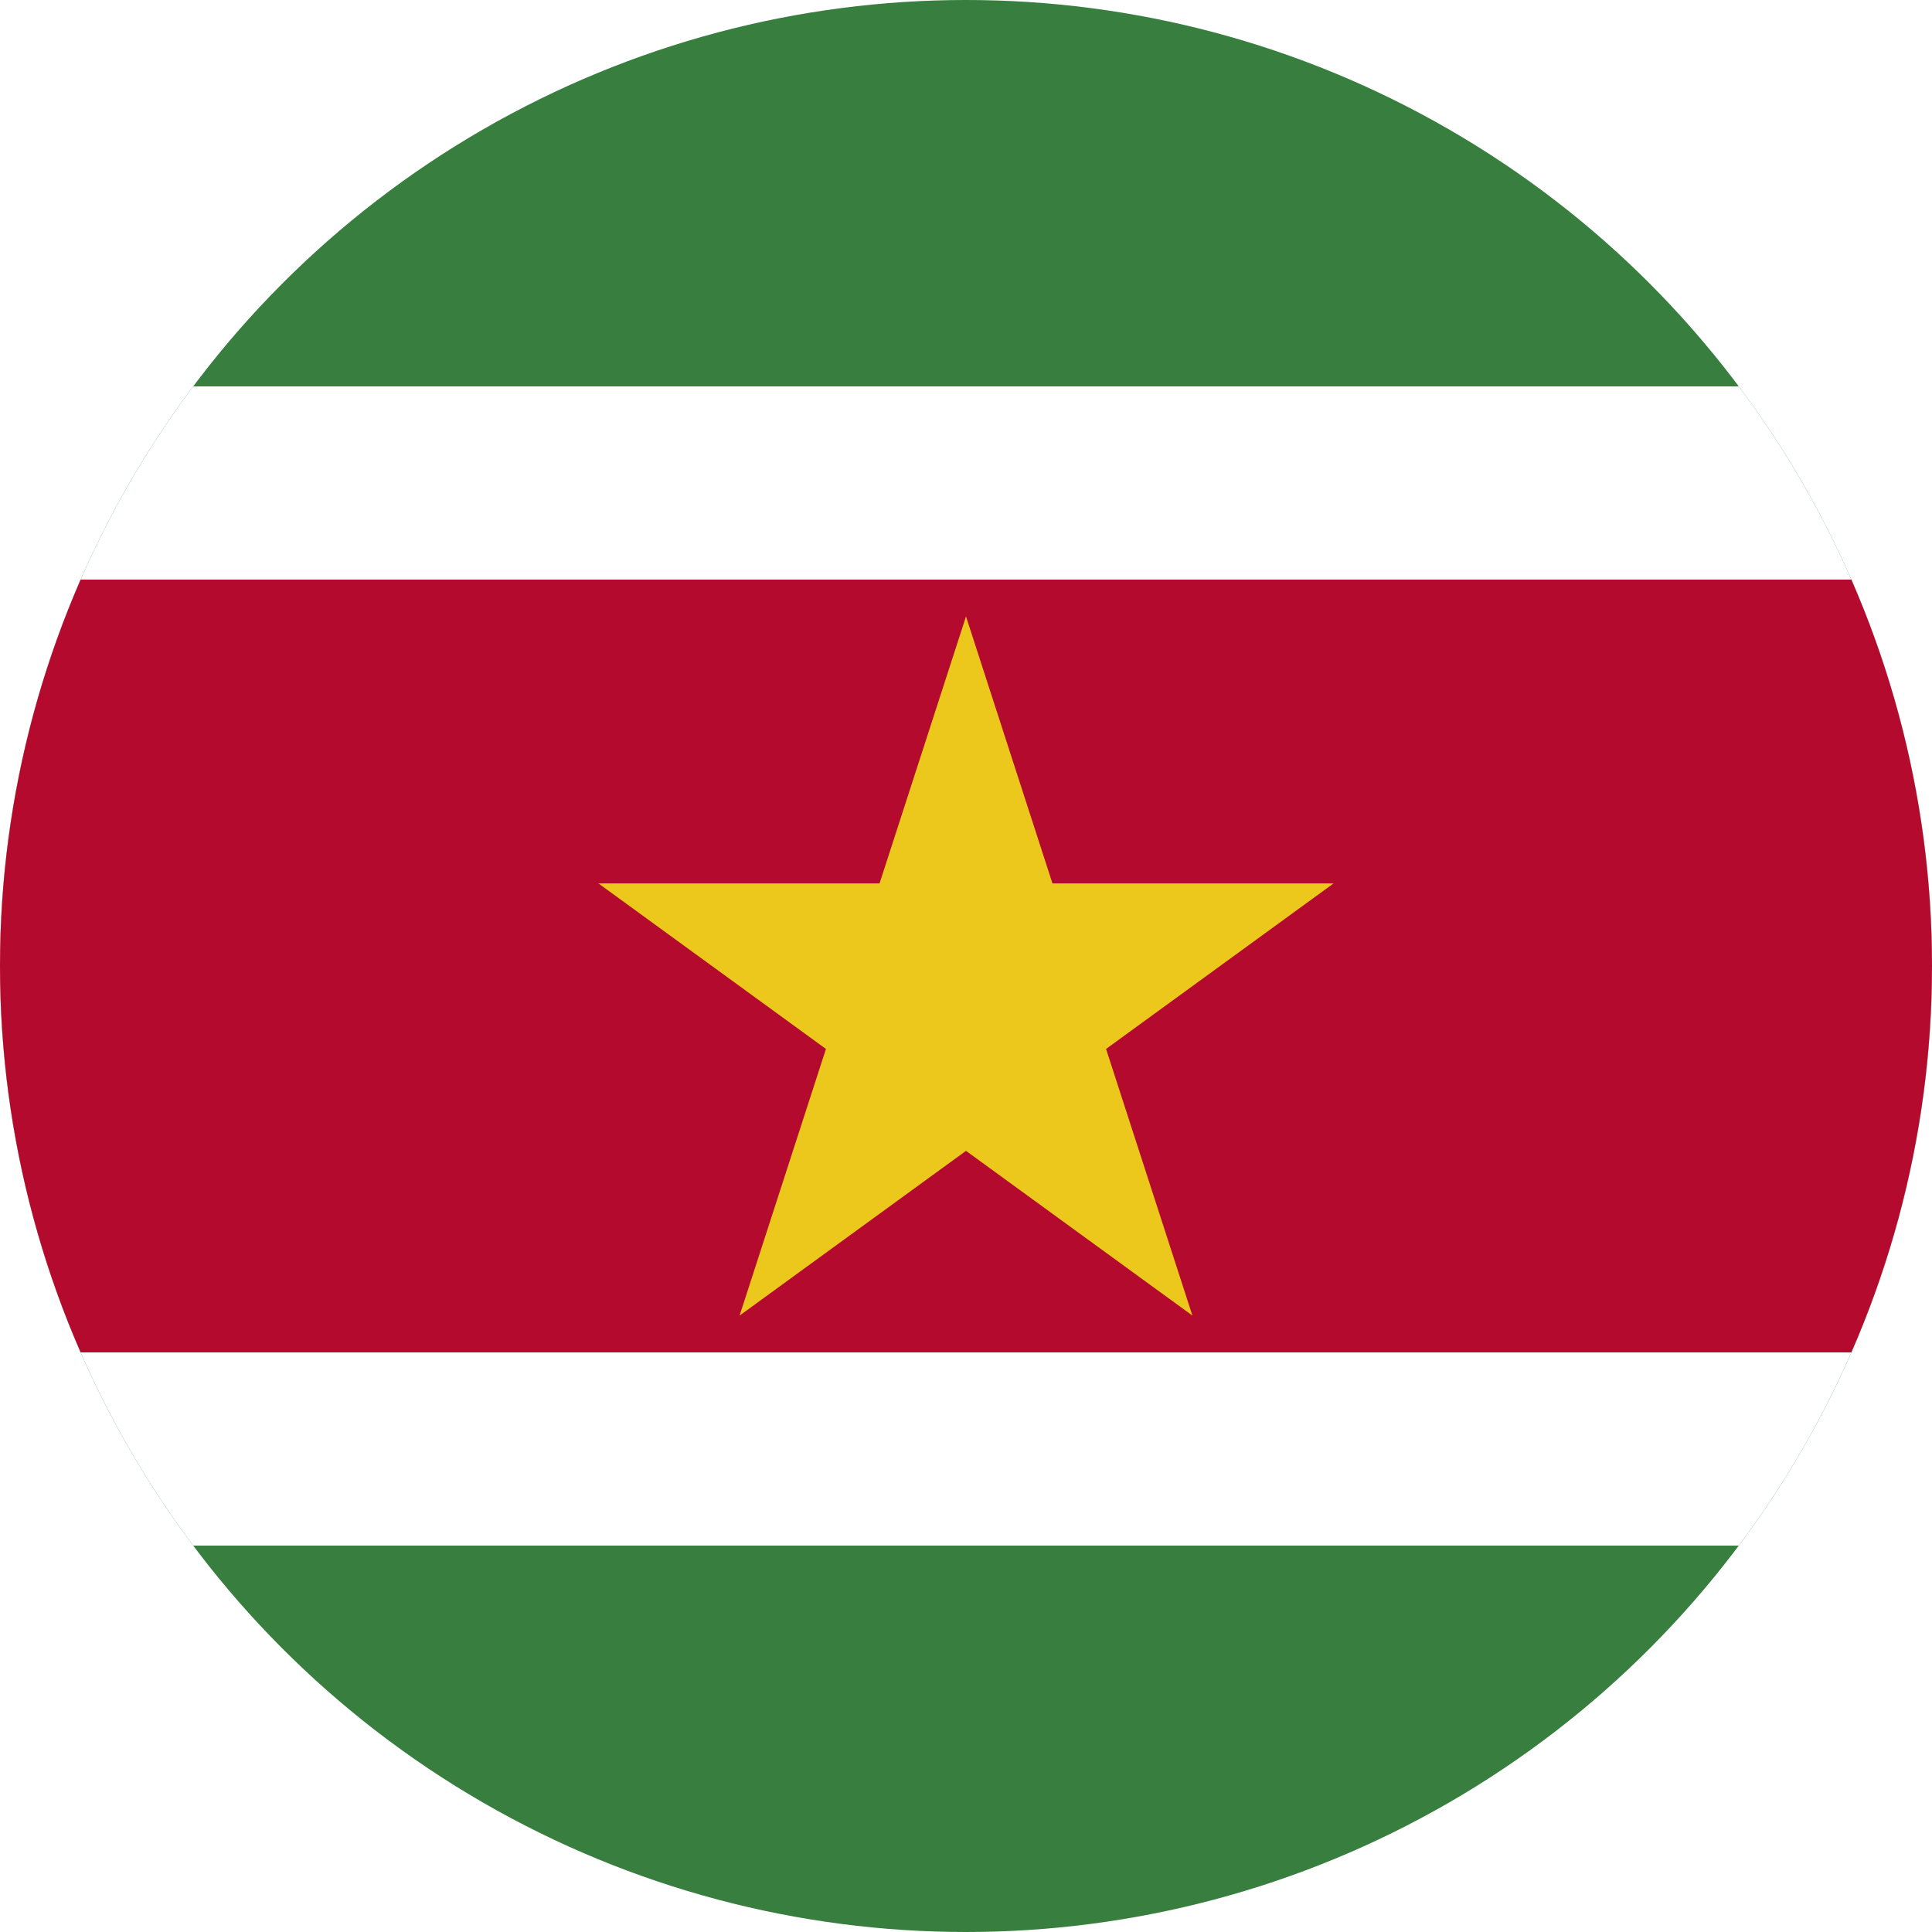 <svg id="Layer_1" data-name="Layer 1" xmlns="http://www.w3.org/2000/svg" xmlns:xlink="http://www.w3.org/1999/xlink" viewBox="0 0 128 128"><defs><style>.cls-1{fill:none;}.cls-2{clip-path:url(#clip-path);}.cls-3{fill:#377e3f;}.cls-4{fill:#fff;}.cls-5{fill:#b40a2d;}.cls-6{fill:#ecc81d;}</style><clipPath id="clip-path"><circle class="cls-1" cx="64" cy="64" r="64"/></clipPath></defs><title>Flag_circle_Suriname</title><g class="cls-2"><rect class="cls-3" x="-46" width="220" height="128"/><rect class="cls-4" x="-46" y="25.6" width="220" height="76.8"/><rect class="cls-5" x="-46" y="38.4" width="220" height="51.2"/><path class="cls-6" d="M64,40.84l15,46.32L39.65,58.53h48.7L49,87.16Z"/></g></svg>